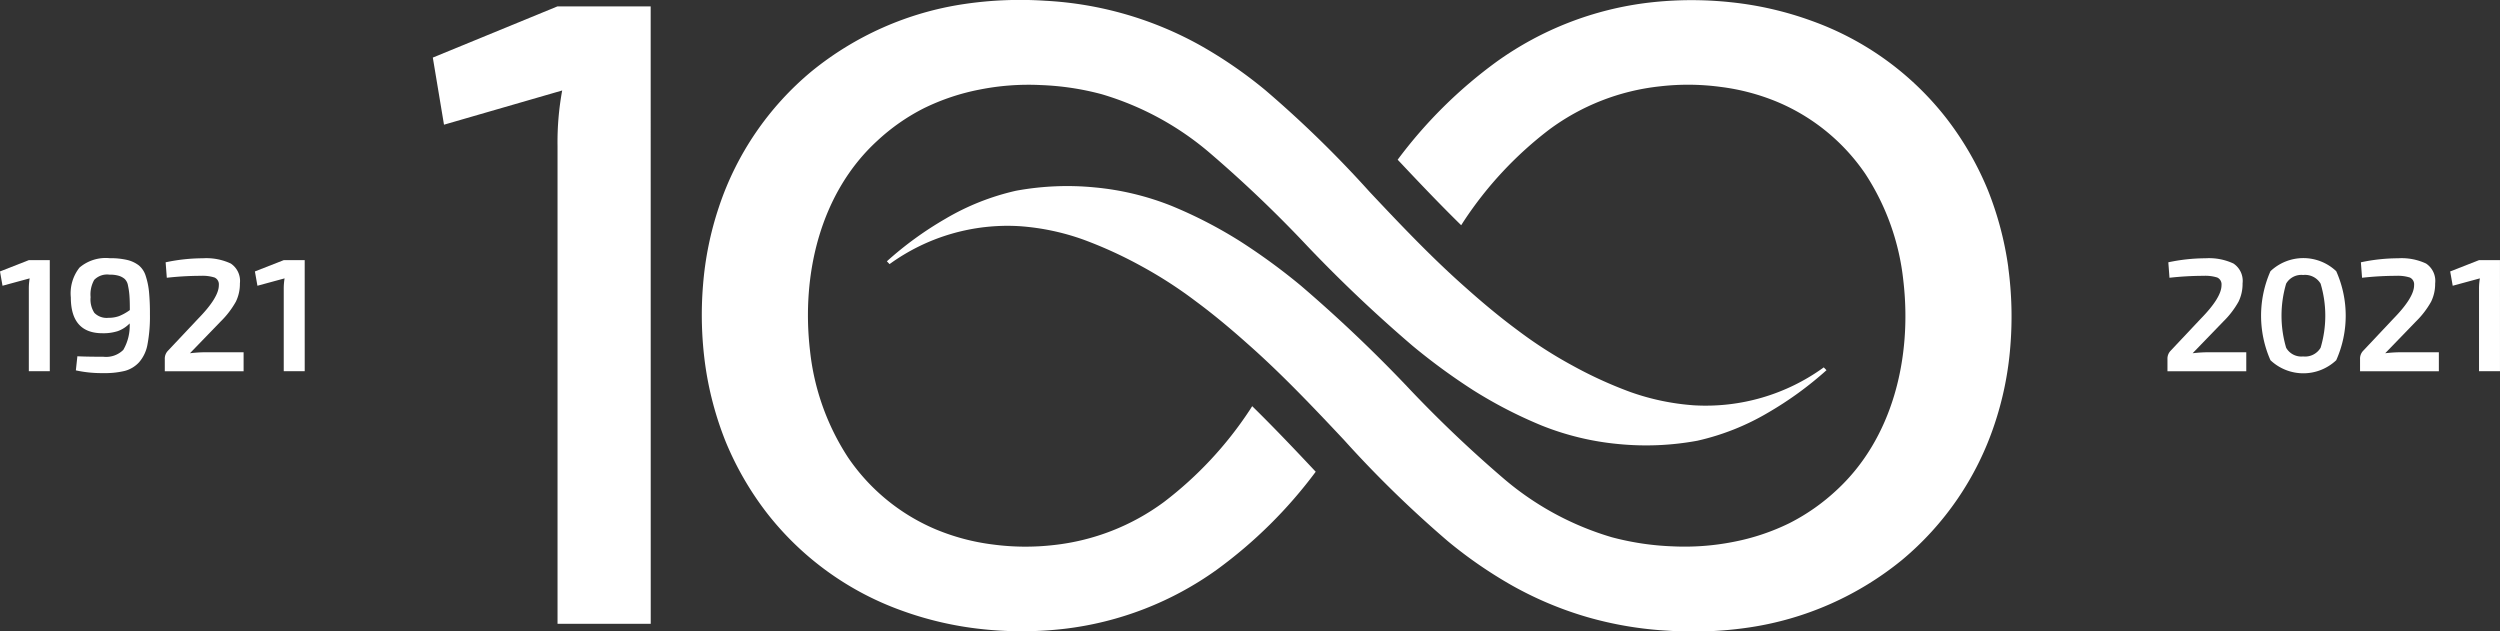 <svg id="Group_32" data-name="Group 32" xmlns="http://www.w3.org/2000/svg" width="243.245" height="61.434" viewBox="0 0 243.245 61.434">
  <rect x="0" y="0" width="243.245" height="61.434" fill="#333333" stroke="none"/>
  <path id="Path_116" data-name="Path 116" d="M339.945,373.521l-.113-1.5a17.559,17.559,0,0,1,3.62-.391,5.62,5.62,0,0,1,2.716.509,2.029,2.029,0,0,1,.889,1.933,3.946,3.946,0,0,1-.391,1.777,8.5,8.5,0,0,1-1.484,1.935l-2.985,3.086a12.733,12.733,0,0,1,1.745-.094h3.475v1.847h-7.668v-1.176a1.1,1.1,0,0,1,.3-.812l2.936-3.118q2.04-2.082,2.023-3.286a.725.725,0,0,0-.415-.729,3.906,3.906,0,0,0-1.347-.165,30.323,30.323,0,0,0-3.295.188" transform="translate(-128.859 -346.5)" fill="#ffffff"/>
  <path id="Path_117" data-name="Path 117" d="M348.1,373.264a1.7,1.7,0,0,0-1.655.845,11.04,11.04,0,0,0,0,6.233,1.7,1.7,0,0,0,1.655.847,1.752,1.752,0,0,0,1.7-.847,10.892,10.892,0,0,0,0-6.233,1.755,1.755,0,0,0-1.7-.845m-3.18-.368a4.651,4.651,0,0,1,6.4,0,10.632,10.632,0,0,1,0,8.66,4.657,4.657,0,0,1-6.4,0,10.724,10.724,0,0,1,0-8.66" transform="translate(-124.009 -346.508)" fill="#ffffff"/>
  <path id="Path_118" data-name="Path 118" d="M348.708,373.521l-.113-1.5a17.558,17.558,0,0,1,3.62-.391,5.62,5.62,0,0,1,2.716.509,2.029,2.029,0,0,1,.89,1.933,3.946,3.946,0,0,1-.391,1.777,8.492,8.492,0,0,1-1.484,1.935l-2.985,3.086a12.731,12.731,0,0,1,1.745-.094h3.475v1.847h-7.668v-1.176a1.1,1.1,0,0,1,.3-.812l2.936-3.118q2.04-2.082,2.023-3.286a.725.725,0,0,0-.415-.729,3.907,3.907,0,0,0-1.347-.165,30.324,30.324,0,0,0-3.295.188" transform="translate(-118.885 -346.5)" fill="#ffffff"/>
  <path id="Path_119" data-name="Path 119" d="M357.459,382.519h-2.04V374.55a5.955,5.955,0,0,1,.083-1.065l-2.643.718-.246-1.392,2.805-1.1h2.04Z" transform="translate(-114.215 -346.4)" fill="#ffffff"/>
  <path id="Path_120" data-name="Path 120" d="M245.965,382.519h-2.04V374.55a6.169,6.169,0,0,1,.081-1.065l-2.641.718-.246-1.392,2.805-1.1h2.04Z" transform="translate(-241.12 -346.4)" fill="#ffffff"/>
  <path id="Path_121" data-name="Path 121" d="M248.015,377.422a2.951,2.951,0,0,0,1.018-.165,4.836,4.836,0,0,0,1.052-.588q0-.924-.041-1.426a6.914,6.914,0,0,0-.139-.954,1.144,1.144,0,0,0-.325-.65,1.618,1.618,0,0,0-.571-.306,3.039,3.039,0,0,0-.9-.109,1.754,1.754,0,0,0-1.492.509,2.884,2.884,0,0,0-.351,1.683,2.373,2.373,0,0,0,.368,1.527,1.682,1.682,0,0,0,1.379.479m-3.182,5.119.148-1.377q.847.045,2.527.047a2.379,2.379,0,0,0,1.941-.667,4.67,4.67,0,0,0,.62-2.575,3.09,3.09,0,0,1-1.142.744,4.584,4.584,0,0,1-1.5.21q-3.082,0-3.083-3.492a4.037,4.037,0,0,1,.849-2.9,3.935,3.935,0,0,1,2.936-.909,7.144,7.144,0,0,1,1.7.171,3.005,3.005,0,0,1,1.127.526,2.142,2.142,0,0,1,.676,1.033,7.227,7.227,0,0,1,.319,1.535,21.8,21.8,0,0,1,.09,2.2,14.548,14.548,0,0,1-.237,2.919,3.585,3.585,0,0,1-.815,1.738,2.908,2.908,0,0,1-1.371.838,8.123,8.123,0,0,1-2.1.22,11.684,11.684,0,0,1-2.692-.267" transform="translate(-237.451 -346.5)" fill="#ffffff"/>
  <path id="Path_122" data-name="Path 122" d="M248.815,373.521l-.113-1.5a17.543,17.543,0,0,1,3.62-.391,5.62,5.62,0,0,1,2.716.509,2.033,2.033,0,0,1,.89,1.933,3.945,3.945,0,0,1-.391,1.777,8.555,8.555,0,0,1-1.484,1.935l-2.985,3.086a12.731,12.731,0,0,1,1.745-.094h3.475v1.847h-7.668v-1.176a1.1,1.1,0,0,1,.3-.812l2.936-3.118q2.04-2.082,2.023-3.286a.723.723,0,0,0-.417-.729,3.884,3.884,0,0,0-1.345-.165,30.325,30.325,0,0,0-3.295.188" transform="translate(-232.586 -346.5)" fill="#ffffff"/>
  <path id="Path_123" data-name="Path 123" d="M257.565,382.519h-2.04V374.55a6.162,6.162,0,0,1,.081-1.065l-2.641.718-.246-1.392,2.805-1.1h2.04Z" transform="translate(-227.917 -346.4)" fill="#ffffff"/>
  <path id="Path_124" data-name="Path 124" d="M382.22,395.621a19.569,19.569,0,0,1-12.622,3.692,23.348,23.348,0,0,1-6.211-1.3,40.738,40.738,0,0,1-5.673-2.6A41.965,41.965,0,0,1,352.422,392c-1.711-1.264-3.361-2.641-4.982-4.086-3.271-2.88-6.306-6.071-9.413-9.376a108.509,108.509,0,0,0-10.139-9.887,43.282,43.282,0,0,0-6.265-4.321,34.725,34.725,0,0,0-15.126-4.379,37.114,37.114,0,0,0-7.961.325,30.594,30.594,0,0,0-14.8,6.541,29.074,29.074,0,0,0-9,13.152,31.647,31.647,0,0,0-1.561,7.638,35.607,35.607,0,0,0,.2,7.676,32.156,32.156,0,0,0,2,7.559,30.208,30.208,0,0,0,4,6.93,29.04,29.04,0,0,0,13.06,9.487,33.024,33.024,0,0,0,7.886,1.83,36.1,36.1,0,0,0,7.995-.028,31.821,31.821,0,0,0,14.835-5.745,45.041,45.041,0,0,0,9.637-9.541l-.385-.409c-2.008-2.136-3.9-4.112-5.795-5.97-.092.137-.175.282-.269.419a36.343,36.343,0,0,1-8.311,8.9,22.049,22.049,0,0,1-10.729,4.193,24.013,24.013,0,0,1-5.927-.054,21.223,21.223,0,0,1-5.589-1.488,19.478,19.478,0,0,1-8.487-6.962,23.55,23.55,0,0,1-3.706-10.349c-.892-7.582,1.063-15.461,6.526-20.469a19.767,19.767,0,0,1,4.554-3.182,21.686,21.686,0,0,1,5.429-1.815,24.33,24.33,0,0,1,5.94-.436,26.524,26.524,0,0,1,5.908.885,28.638,28.638,0,0,1,10.539,5.722,122.038,122.038,0,0,1,9.526,9.1,138.328,138.328,0,0,0,10.206,9.669,60.076,60.076,0,0,0,5.887,4.308,43.613,43.613,0,0,0,6.675,3.445,26.742,26.742,0,0,0,7.475,1.8,27.526,27.526,0,0,0,7.659-.323,23.774,23.774,0,0,0,6.887-2.733,34.106,34.106,0,0,0,5.685-4.131Z" transform="translate(-204.771 -359.876)" fill="#ffffff"/>
  <path id="Path_125" data-name="Path 125" d="M390.586,385.9a32.019,32.019,0,0,0-2-7.559,30.194,30.194,0,0,0-4-6.928,29,29,0,0,0-13.058-9.487,32.94,32.94,0,0,0-7.886-1.832,35.973,35.973,0,0,0-8,.028,31.843,31.843,0,0,0-14.835,5.745,45.005,45.005,0,0,0-9.637,9.543l.387.408c2.008,2.136,3.9,4.11,5.793,5.966.092-.135.177-.28.269-.417a36.3,36.3,0,0,1,8.311-8.9,22.009,22.009,0,0,1,10.732-4.193,23.8,23.8,0,0,1,5.925.051,21.216,21.216,0,0,1,5.591,1.49,19.5,19.5,0,0,1,8.487,6.96,23.51,23.51,0,0,1,3.7,10.349c.894,7.584-1.063,15.464-6.524,20.469a19.872,19.872,0,0,1-4.554,3.18,21.617,21.617,0,0,1-5.431,1.817,24.519,24.519,0,0,1-5.94.438,26.633,26.633,0,0,1-5.908-.885,28.653,28.653,0,0,1-10.539-5.722,122.145,122.145,0,0,1-9.526-9.1,138.83,138.83,0,0,0-10.206-9.669,60.04,60.04,0,0,0-5.886-4.3,43.685,43.685,0,0,0-6.673-3.447,26.823,26.823,0,0,0-7.477-1.8,27.529,27.529,0,0,0-7.659.323,23.805,23.805,0,0,0-6.885,2.735,33.706,33.706,0,0,0-5.686,4.131l.261.274a19.558,19.558,0,0,1,12.624-3.693,23.2,23.2,0,0,1,6.209,1.3,41.244,41.244,0,0,1,5.675,2.594,42.231,42.231,0,0,1,5.292,3.419c1.708,1.262,3.361,2.643,4.98,4.086,3.271,2.88,6.308,6.07,9.413,9.376a109.053,109.053,0,0,0,10.142,9.889,43.186,43.186,0,0,0,6.265,4.317,34.752,34.752,0,0,0,7.3,3.06,35.149,35.149,0,0,0,7.826,1.319,37,37,0,0,0,7.961-.323,30.6,30.6,0,0,0,14.8-6.539,29.119,29.119,0,0,0,9-13.152,31.474,31.474,0,0,0,1.561-7.638,35.612,35.612,0,0,0-.2-7.678" transform="translate(-195.18 -359.87)" fill="#ffffff"/>
  <path id="Path_126" data-name="Path 126" d="M282.015,420.239h-9.068V373.748a27.785,27.785,0,0,1,.453-5.4l-11.5,3.329-1.088-6.53,12.13-4.982h9.068Z" transform="translate(-218.7 -359.545)" fill="#ffffff"/>
</svg>
